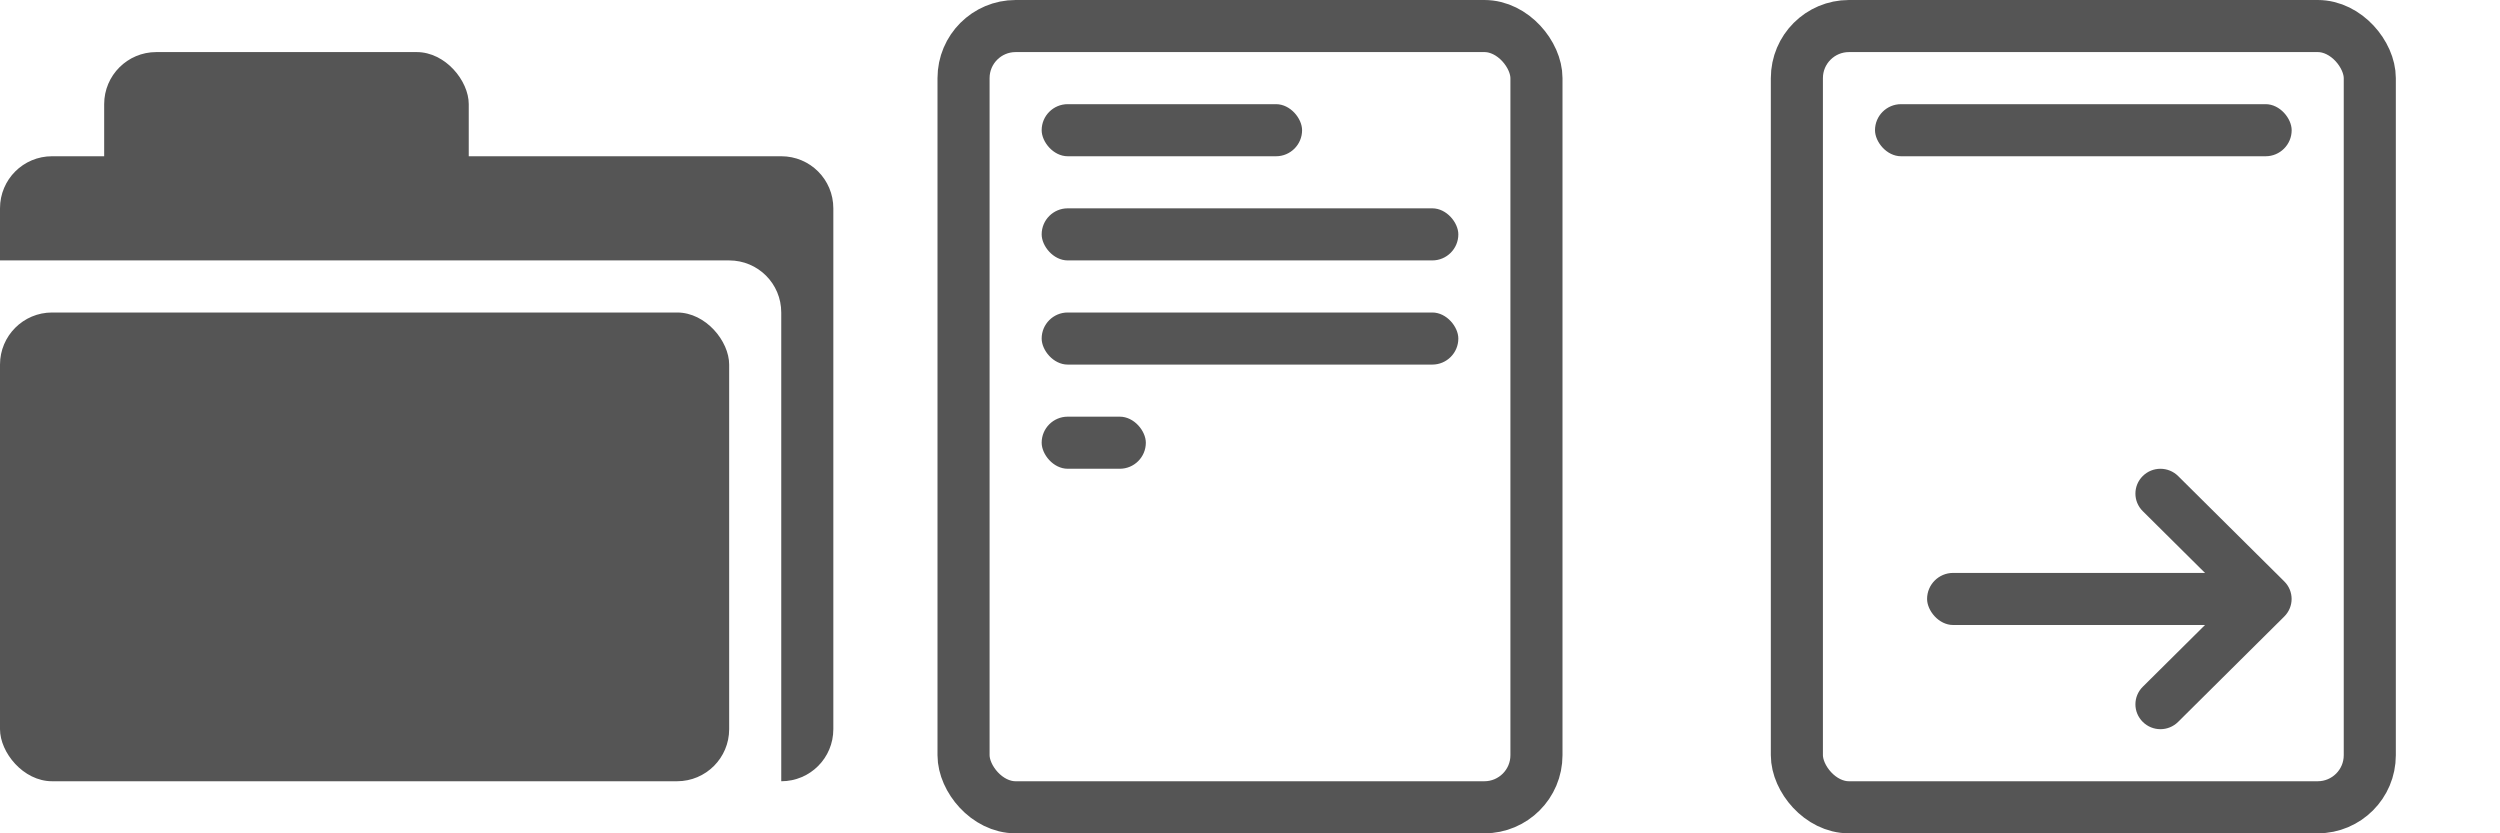 <?xml version="1.0" encoding="UTF-8" standalone="no"?>
<!-- Created with Inkscape (http://www.inkscape.org/) -->

<svg
   xmlns:dc="http://purl.org/dc/elements/1.1/"
   xmlns:cc="http://creativecommons.org/ns#"
   xmlns:rdf="http://www.w3.org/1999/02/22-rdf-syntax-ns#"
   xmlns:svg="http://www.w3.org/2000/svg"
   xmlns="http://www.w3.org/2000/svg"
   xmlns:sodipodi="http://sodipodi.sourceforge.net/DTD/sodipodi-0.dtd"
   xmlns:inkscape="http://www.inkscape.org/namespaces/inkscape"
   width="48"
   height="16"
   viewBox="0 0 48 16"
   id="svg2"
   version="1.1"
   inkscape:version="0.48.4 r9939"
   sodipodi:docname="icons.svg.2017_02_09_12_56_20.0.svg"
   inkscape:export-filename="C:\Users\desto\Desktop\icons.png"
   inkscape:export-xdpi="90"
   inkscape:export-ydpi="90">
  <defs
     id="defs4" />
  <sodipodi:namedview
     id="base"
     pagecolor="#ffffff"
     bordercolor="#666666"
     borderopacity="1.0"
     inkscape:pageopacity="0.0"
     inkscape:pageshadow="2"
     inkscape:zoom="7.9195959"
     inkscape:cx="27.84971"
     inkscape:cy="-5.6111941"
     inkscape:document-units="px"
     inkscape:current-layer="layer1"
     showgrid="true"
     units="px"
     inkscape:window-width="1920"
     inkscape:window-height="883"
     inkscape:window-x="0"
     inkscape:window-y="27"
     inkscape:window-maximized="1"
     inkscape:snap-bbox="true">
    <inkscape:grid
       type="xygrid"
       id="grid2990"
       empspacing="16"
       visible="true"
       enabled="true"
       snapvisiblegridlinesonly="true"
       dotted="false"
       spacingx="1px" />
  </sodipodi:namedview>
  <g
     inkscape:label="Layer 1"
     inkscape:groupmode="layer"
     id="layer1"
     transform="translate(0,-1036.362)">
    <rect
       style="fill:none;stroke:#555555;stroke-width:1;stroke-linecap:round;stroke-linejoin:round;stroke-miterlimit:4;stroke-opacity:1;stroke-dasharray:none"
       id="rect4142"
       width="11"
       height="15"
       x="18.5"
       y="1036.862"
       ry="1"
       rx="1" />
    <rect
       style="fill:#555555;fill-opacity:1;stroke:none"
       id="rect4182"
       width="5"
       height="1"
       x="20"
       y="1038.362"
       ry="0.5"
       rx="0.5" />
    <rect
       style="fill:#555555;fill-opacity:1;stroke:none"
       id="rect4182-6"
       width="8"
       height="1"
       x="20"
       y="1040.362"
       ry="0.5"
       rx="0.5" />
    <rect
       style="fill:#555555;fill-opacity:1;stroke:none"
       id="rect4182-1"
       width="2"
       height="1"
       x="20"
       y="1044.362"
       ry="0.5"
       rx="0.5" />
    <rect
       style="fill:#555555;fill-opacity:1;stroke:none"
       id="rect4182-6-3"
       width="8"
       height="1"
       x="20"
       y="1042.362"
       ry="0.5"
       rx="0.5" />
    <rect
       style="fill:none;stroke:#555555;stroke-width:1;stroke-linecap:round;stroke-linejoin:round;stroke-miterlimit:4;stroke-opacity:1;stroke-dasharray:none"
       id="rect4142-3"
       width="11"
       height="15"
       x="34.5"
       y="1036.862"
       ry="1"
       rx="1" />
    <rect
       style="fill:#555555;fill-opacity:1;stroke:none"
       id="rect4182-6-3-5-6"
       width="6"
       height="1"
       x="37"
       y="1047.362"
       ry="0.5" />
    <path
       style="fill:#555555;fill-opacity:1;stroke:none"
       d="m 41.141,1045.502 c -0.188,0.186 -0.188,0.488 0,0.674 l 1.699,1.686 -1.699,1.686 c -0.188,0.187 -0.188,0.487 0,0.674 0.188,0.187 0.491,0.187 0.679,0 l 2.038,-2.023 c 0.188,-0.187 0.188,-0.488 0,-0.674 l -2.038,-2.023 c -0.188,-0.186 -0.492,-0.186 -0.679,0 z"
       id="rect3851"
       inkscape:connector-curvature="0" />
    <rect
       style="fill:#555555;fill-opacity:1;stroke:none"
       id="rect4182-6-7"
       width="8"
       height="1"
       x="36"
       y="1038.362"
       ry="0.5"
       rx="0.5" />
    <path
       style="fill:#555555;fill-opacity:1;fill-rule:evenodd;stroke:none"
       d="M 1 3 C 0.446 3 0 3.446 0 4 L 0 5 L 14 5 C 14.554 5 15 5.446 15 6 L 15 15 C 15.554 15 16 14.554 16 14 L 16 4 C 16 3.446 15.554 3 15 3 L 1 3 z "
       transform="translate(0,1036.362)"
       id="rect2995" />
    <rect
       style="fill:#555555;fill-opacity:1;stroke:none"
       id="rect3768"
       width="14"
       height="9"
       x="0"
       y="6"
       transform="translate(0,1036.362)"
       rx="1"
       ry="1" />
    <rect
       style="fill:#555555;fill-opacity:1;stroke:none"
       id="rect3770"
       width="7"
       height="3"
       x="2"
       y="1037.362"
       rx="1"
       ry="1" />
  </g>
</svg>
